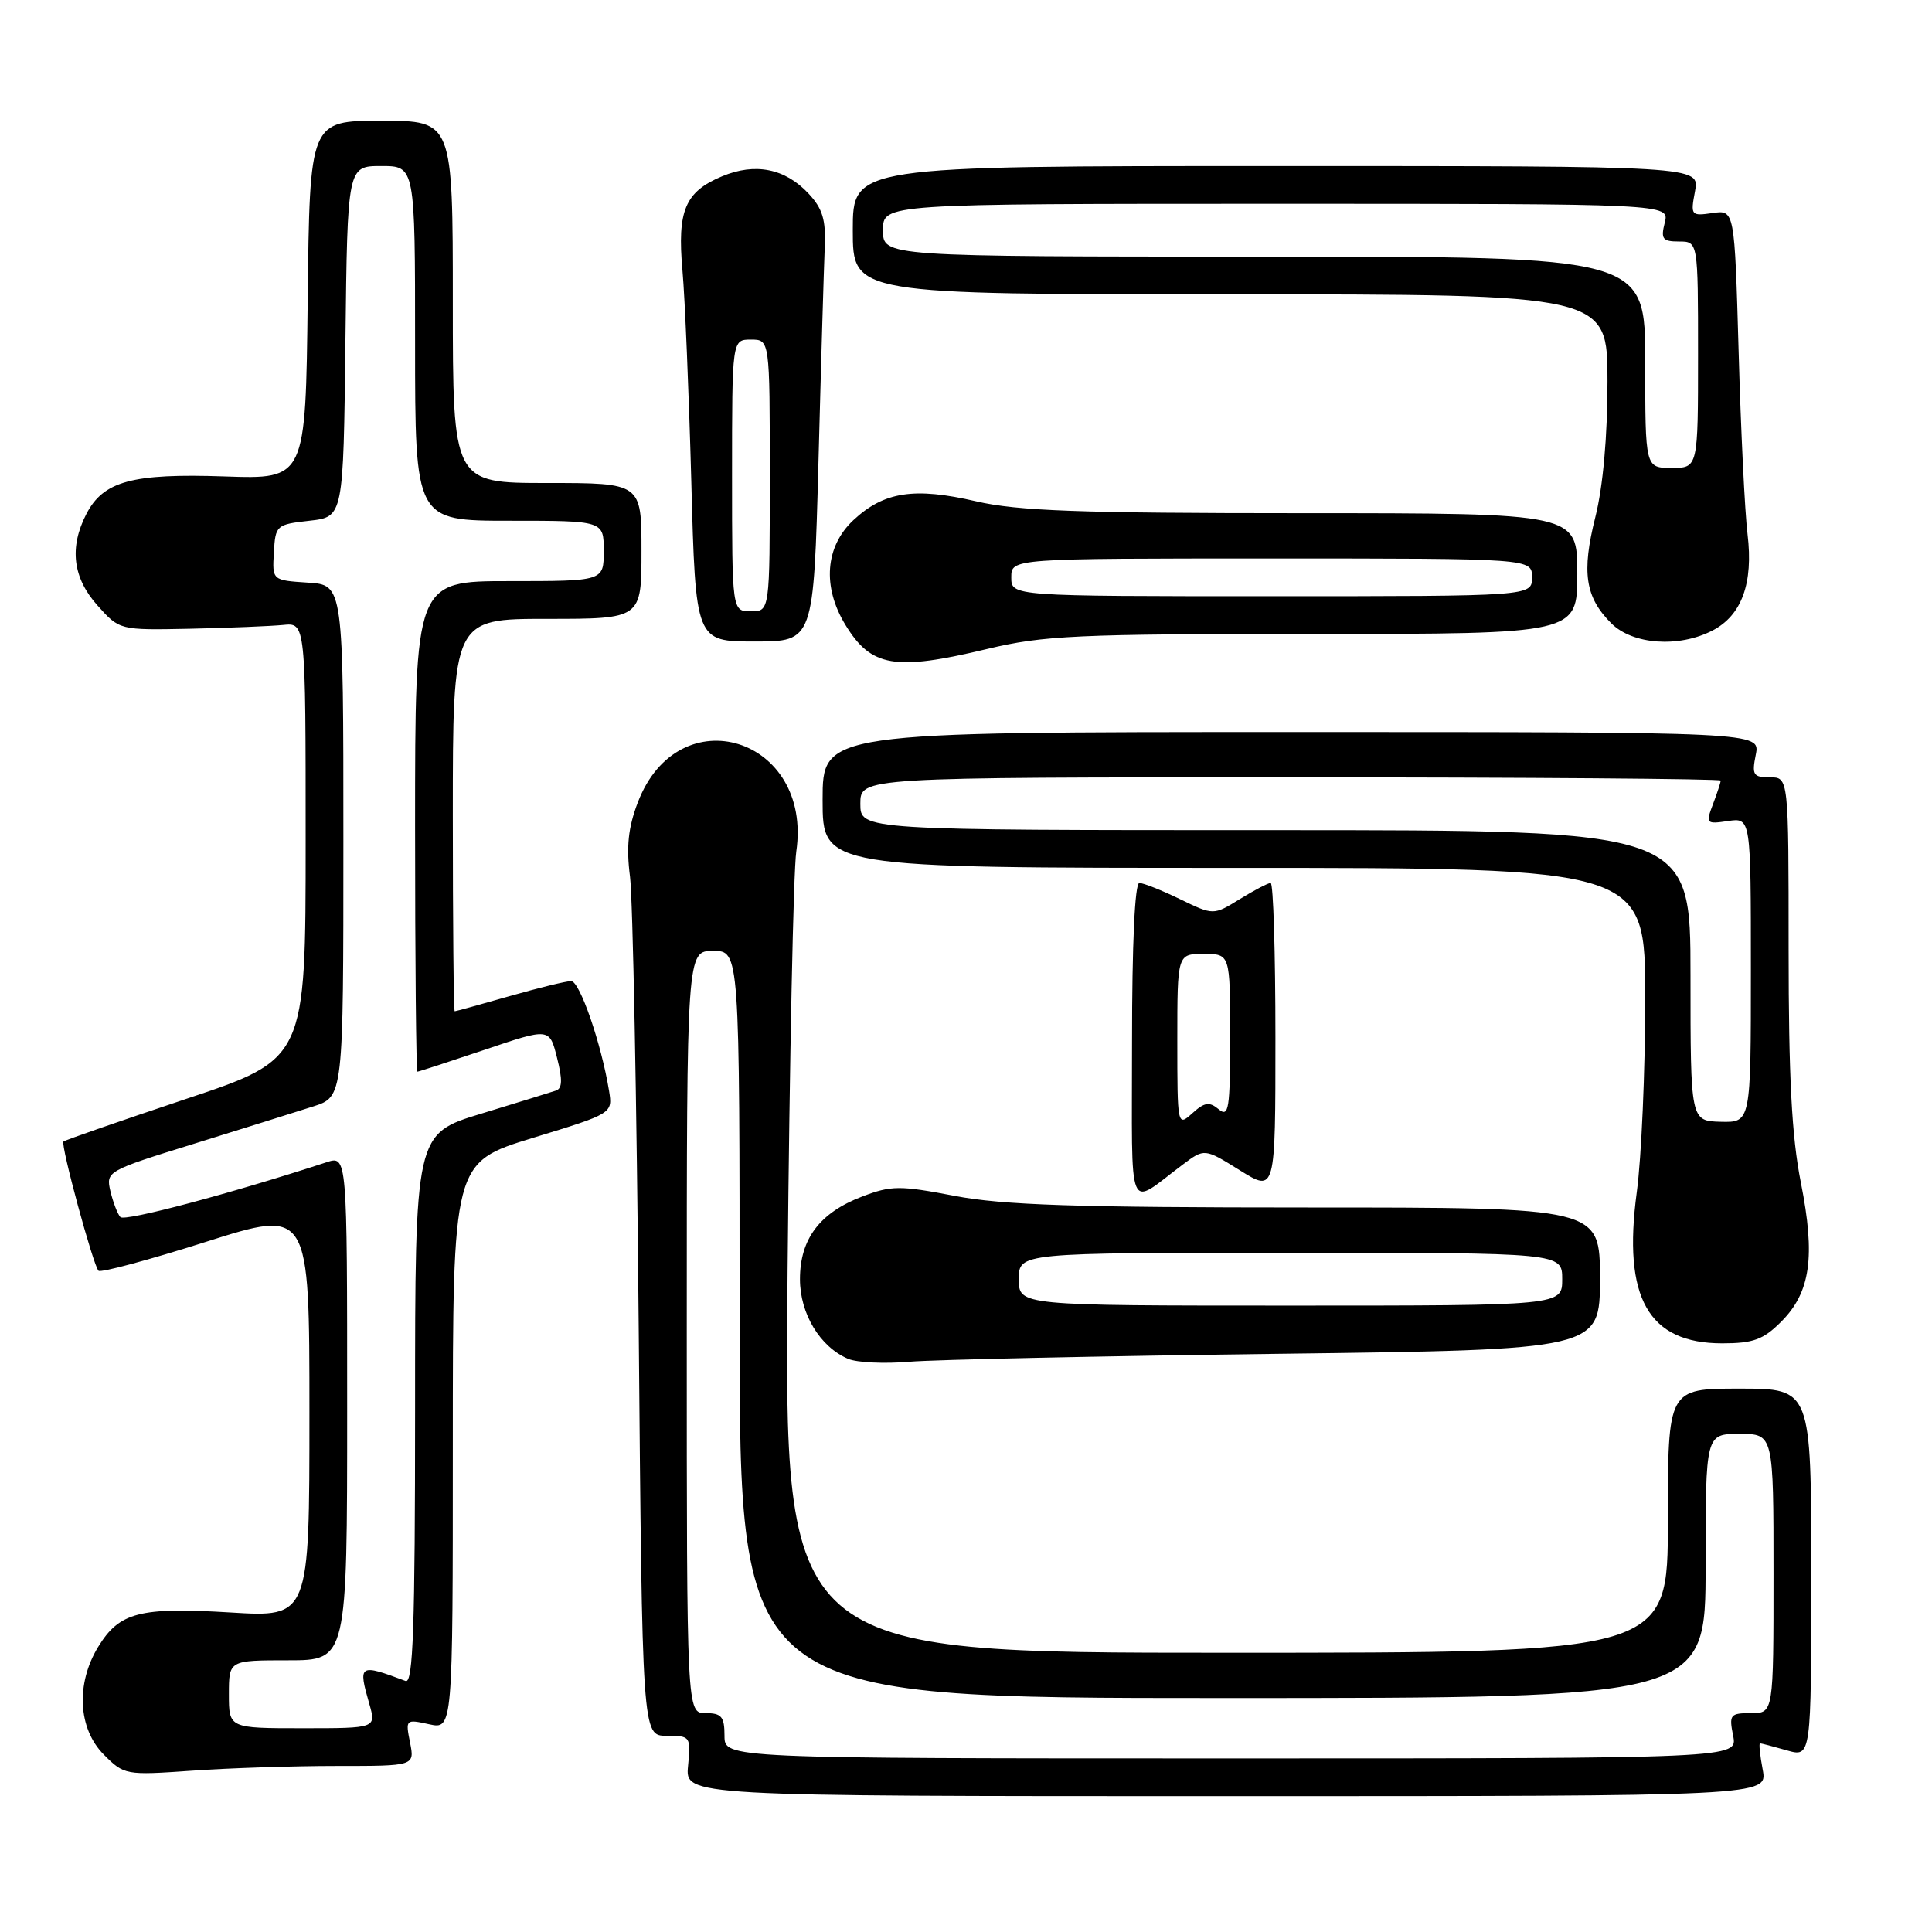 <?xml version="1.0" encoding="UTF-8" standalone="no"?>
<!DOCTYPE svg PUBLIC "-//W3C//DTD SVG 1.1//EN" "http://www.w3.org/Graphics/SVG/1.1/DTD/svg11.dtd" >
<svg xmlns="http://www.w3.org/2000/svg" xmlns:xlink="http://www.w3.org/1999/xlink" version="1.1" viewBox="0 0 256 256">
 <g >
 <path fill="currentColor"
d=" M 233.57 234.50 C 233.20 232.57 233.05 231.00 233.21 231.00 C 233.38 231.00 234.97 231.42 236.76 231.93 C 240.00 232.86 240.00 232.86 240.00 208.43 C 240.00 184.00 240.00 184.00 230.50 184.00 C 221.00 184.00 221.00 184.00 221.00 201.50 C 221.00 219.00 221.00 219.00 162.45 219.00 C 103.90 219.00 103.90 219.00 104.36 168.25 C 104.62 140.34 105.13 115.41 105.51 112.85 C 107.72 97.71 89.91 92.18 84.51 106.33 C 83.24 109.66 82.97 112.21 83.48 116.16 C 83.85 119.10 84.37 145.91 84.63 175.75 C 85.10 230.00 85.10 230.00 88.32 230.00 C 91.49 230.00 91.55 230.08 91.17 234.00 C 90.79 238.00 90.79 238.00 162.51 238.00 C 234.22 238.00 234.22 238.00 233.57 234.50 Z  M 44.63 234.00 C 54.95 234.00 54.95 234.00 54.33 230.89 C 53.72 227.83 53.76 227.79 56.85 228.47 C 60.00 229.16 60.00 229.16 60.00 191.59 C 60.00 154.03 60.00 154.03 70.59 150.78 C 81.19 147.54 81.19 147.54 80.70 144.52 C 79.68 138.29 76.82 130.00 75.68 130.00 C 75.03 130.00 71.35 130.90 67.50 132.00 C 63.65 133.10 60.39 134.00 60.25 134.00 C 60.11 134.00 60.00 122.30 60.00 108.00 C 60.00 82.00 60.00 82.00 72.50 82.00 C 85.00 82.00 85.00 82.00 85.00 73.00 C 85.00 64.00 85.00 64.00 72.50 64.00 C 60.00 64.00 60.00 64.00 60.00 40.00 C 60.00 16.00 60.00 16.00 50.52 16.00 C 41.04 16.00 41.04 16.00 40.77 39.75 C 40.50 63.50 40.50 63.50 29.75 63.13 C 17.53 62.71 13.70 63.75 11.45 68.09 C 9.15 72.54 9.64 76.57 12.92 80.23 C 15.84 83.50 15.84 83.50 25.17 83.31 C 30.30 83.20 35.85 82.97 37.50 82.81 C 40.50 82.50 40.50 82.50 40.50 111.41 C 40.50 140.33 40.50 140.33 24.61 145.63 C 15.88 148.55 8.58 151.08 8.41 151.26 C 8.00 151.66 12.35 167.68 13.05 168.38 C 13.34 168.67 19.74 166.95 27.29 164.55 C 41.00 160.20 41.00 160.20 41.00 187.25 C 41.00 214.30 41.00 214.30 30.53 213.66 C 18.49 212.93 15.81 213.63 13.00 218.23 C 10.03 223.11 10.34 229.06 13.75 232.49 C 16.46 235.21 16.64 235.24 25.40 234.63 C 30.30 234.28 38.95 234.00 44.63 234.00 Z  M 169.25 179.39 C 212.00 178.85 212.00 178.85 212.00 169.42 C 212.00 160.00 212.00 160.00 173.25 160.00 C 142.55 160.00 132.84 159.68 126.50 158.46 C 119.22 157.07 118.12 157.07 114.26 158.54 C 108.62 160.69 106.00 164.16 106.00 169.50 C 106.00 174.08 108.66 178.48 112.39 180.06 C 113.55 180.55 117.20 180.72 120.50 180.44 C 123.80 180.16 145.74 179.69 169.25 179.39 Z  M 236.00 175.15 C 239.91 171.25 240.58 166.53 238.62 156.68 C 237.41 150.58 237.00 142.72 237.00 125.75 C 237.00 103.00 237.00 103.00 234.53 103.00 C 232.31 103.00 232.11 102.69 232.65 100.00 C 233.25 97.00 233.25 97.00 171.12 97.00 C 109.00 97.00 109.00 97.00 109.00 106.00 C 109.00 115.00 109.00 115.00 163.50 115.00 C 218.00 115.00 218.00 115.00 218.00 132.34 C 218.00 141.88 217.50 153.42 216.88 157.98 C 215.00 171.99 218.40 178.00 228.21 178.00 C 232.31 178.00 233.64 177.51 236.00 175.15 Z  M 156.70 154.33 C 159.60 152.15 159.60 152.15 164.30 155.08 C 169.00 158.00 169.00 158.00 169.00 137.50 C 169.00 126.23 168.72 117.00 168.37 117.00 C 168.02 117.00 166.17 117.97 164.26 119.15 C 160.79 121.29 160.79 121.29 156.37 119.15 C 153.94 117.97 151.51 117.00 150.97 117.00 C 150.37 117.00 150.00 125.09 150.00 138.12 C 150.00 161.75 149.24 159.91 156.70 154.33 Z  M 130.81 85.99 C 138.30 84.20 142.62 84.00 174.06 84.00 C 209.00 84.00 209.00 84.00 209.00 76.00 C 209.00 68.00 209.00 68.00 172.56 68.00 C 142.98 68.00 134.85 67.70 129.35 66.43 C 121.15 64.53 117.13 65.14 113.07 68.93 C 109.34 72.42 108.94 77.74 112.01 82.78 C 115.43 88.40 118.55 88.93 130.81 85.99 Z  M 108.45 61.25 C 108.79 48.19 109.17 35.40 109.28 32.82 C 109.45 29.11 109.00 27.63 107.12 25.63 C 104.01 22.31 100.06 21.53 95.68 23.36 C 90.77 25.41 89.72 27.89 90.43 35.84 C 90.76 39.50 91.28 52.06 91.60 63.75 C 92.17 85.00 92.17 85.00 99.99 85.00 C 107.81 85.00 107.81 85.00 108.45 61.25 Z  M 226.91 83.55 C 230.79 81.54 232.34 77.29 231.56 70.80 C 231.20 67.89 230.67 57.02 230.38 46.65 C 229.84 27.80 229.84 27.80 226.91 28.23 C 224.07 28.64 223.99 28.55 224.60 25.33 C 225.22 22.00 225.22 22.00 169.11 22.00 C 113.00 22.00 113.00 22.00 113.00 30.50 C 113.00 39.00 113.00 39.00 163.00 39.00 C 213.00 39.00 213.00 39.00 213.00 50.54 C 213.00 57.85 212.41 64.45 211.39 68.52 C 209.55 75.83 210.04 79.13 213.50 82.59 C 216.33 85.42 222.44 85.86 226.91 83.55 Z  M 96.00 230.00 C 96.00 227.47 95.61 227.00 93.50 227.00 C 91.00 227.00 91.00 227.00 91.00 176.50 C 91.00 126.00 91.00 126.00 94.50 126.00 C 98.00 126.00 98.00 126.00 98.00 175.50 C 98.00 225.00 98.00 225.00 162.00 225.00 C 226.00 225.00 226.00 225.00 226.00 207.50 C 226.00 190.00 226.00 190.00 230.50 190.00 C 235.00 190.00 235.00 190.00 235.00 208.50 C 235.00 227.00 235.00 227.00 232.03 227.00 C 229.25 227.00 229.09 227.20 229.65 230.00 C 230.25 233.00 230.25 233.00 163.12 233.00 C 96.00 233.00 96.00 233.00 96.00 230.00 Z  M 30.33 224.50 C 30.33 220.00 30.33 220.00 38.17 220.00 C 46.00 220.00 46.00 220.00 46.00 186.55 C 46.00 153.10 46.00 153.10 43.25 154.01 C 30.73 158.11 16.51 161.90 15.95 161.27 C 15.57 160.85 14.98 159.30 14.63 157.84 C 14.02 155.22 14.16 155.13 25.75 151.54 C 32.21 149.53 39.30 147.32 41.50 146.61 C 45.50 145.33 45.50 145.33 45.50 111.42 C 45.50 77.50 45.50 77.50 40.79 77.20 C 36.07 76.89 36.07 76.89 36.29 73.20 C 36.49 69.60 36.62 69.49 41.00 69.00 C 45.50 68.50 45.50 68.50 45.77 45.25 C 46.04 22.00 46.04 22.00 50.52 22.00 C 55.00 22.00 55.00 22.00 55.00 45.50 C 55.00 69.00 55.00 69.00 67.50 69.00 C 80.00 69.00 80.00 69.00 80.00 73.00 C 80.00 77.00 80.00 77.00 67.50 77.00 C 55.00 77.00 55.00 77.00 55.00 109.50 C 55.00 127.38 55.14 142.00 55.31 142.00 C 55.48 142.00 59.49 140.69 64.22 139.10 C 72.81 136.19 72.81 136.19 73.81 140.16 C 74.55 143.07 74.51 144.23 73.66 144.51 C 73.02 144.73 68.56 146.10 63.75 147.57 C 55.00 150.24 55.00 150.24 55.00 186.72 C 55.00 215.50 54.74 223.11 53.75 222.74 C 47.58 220.43 47.43 220.52 48.93 225.76 C 49.86 229.00 49.86 229.00 40.10 229.00 C 30.33 229.00 30.33 229.00 30.33 224.50 Z  M 135.00 169.50 C 135.00 166.00 135.00 166.00 171.00 166.00 C 207.00 166.00 207.00 166.00 207.00 169.50 C 207.00 173.00 207.00 173.00 171.00 173.00 C 135.00 173.00 135.00 173.00 135.00 169.50 Z  M 224.00 129.27 C 224.00 110.00 224.00 110.00 169.00 110.00 C 114.00 110.00 114.00 110.00 114.00 106.50 C 114.00 103.00 114.00 103.00 171.00 103.00 C 202.35 103.00 228.00 103.20 228.00 103.43 C 228.00 103.67 227.54 105.08 226.98 106.55 C 226.00 109.14 226.07 109.22 228.98 108.79 C 232.00 108.35 232.00 108.35 232.00 128.55 C 232.00 148.74 232.00 148.74 228.00 148.64 C 224.00 148.53 224.00 148.53 224.00 129.27 Z  M 156.00 137.85 C 156.00 126.40 156.00 126.40 159.50 126.40 C 163.00 126.40 163.00 126.40 163.00 137.32 C 163.00 146.98 162.82 148.10 161.48 146.98 C 160.24 145.95 159.60 146.05 157.98 147.52 C 156.02 149.29 156.00 149.21 156.00 137.85 Z  M 134.00 76.50 C 134.00 74.00 134.00 74.00 168.50 74.00 C 203.00 74.00 203.00 74.00 203.00 76.50 C 203.00 79.00 203.00 79.00 168.50 79.00 C 134.00 79.00 134.00 79.00 134.00 76.50 Z  M 97.00 63.00 C 97.00 45.00 97.00 45.00 99.50 45.00 C 102.00 45.00 102.00 45.00 102.00 63.00 C 102.00 81.00 102.00 81.00 99.50 81.00 C 97.00 81.00 97.00 81.00 97.00 63.00 Z  M 218.00 48.00 C 218.00 34.00 218.00 34.00 167.50 34.00 C 117.00 34.00 117.00 34.00 117.00 30.50 C 117.00 27.00 117.00 27.00 169.11 27.00 C 221.22 27.00 221.22 27.00 220.59 29.50 C 220.04 31.67 220.29 32.00 222.48 32.00 C 225.00 32.00 225.00 32.00 225.00 47.00 C 225.00 62.00 225.00 62.00 221.50 62.00 C 218.00 62.00 218.00 62.00 218.00 48.00 Z "/>
</g>
</svg>
